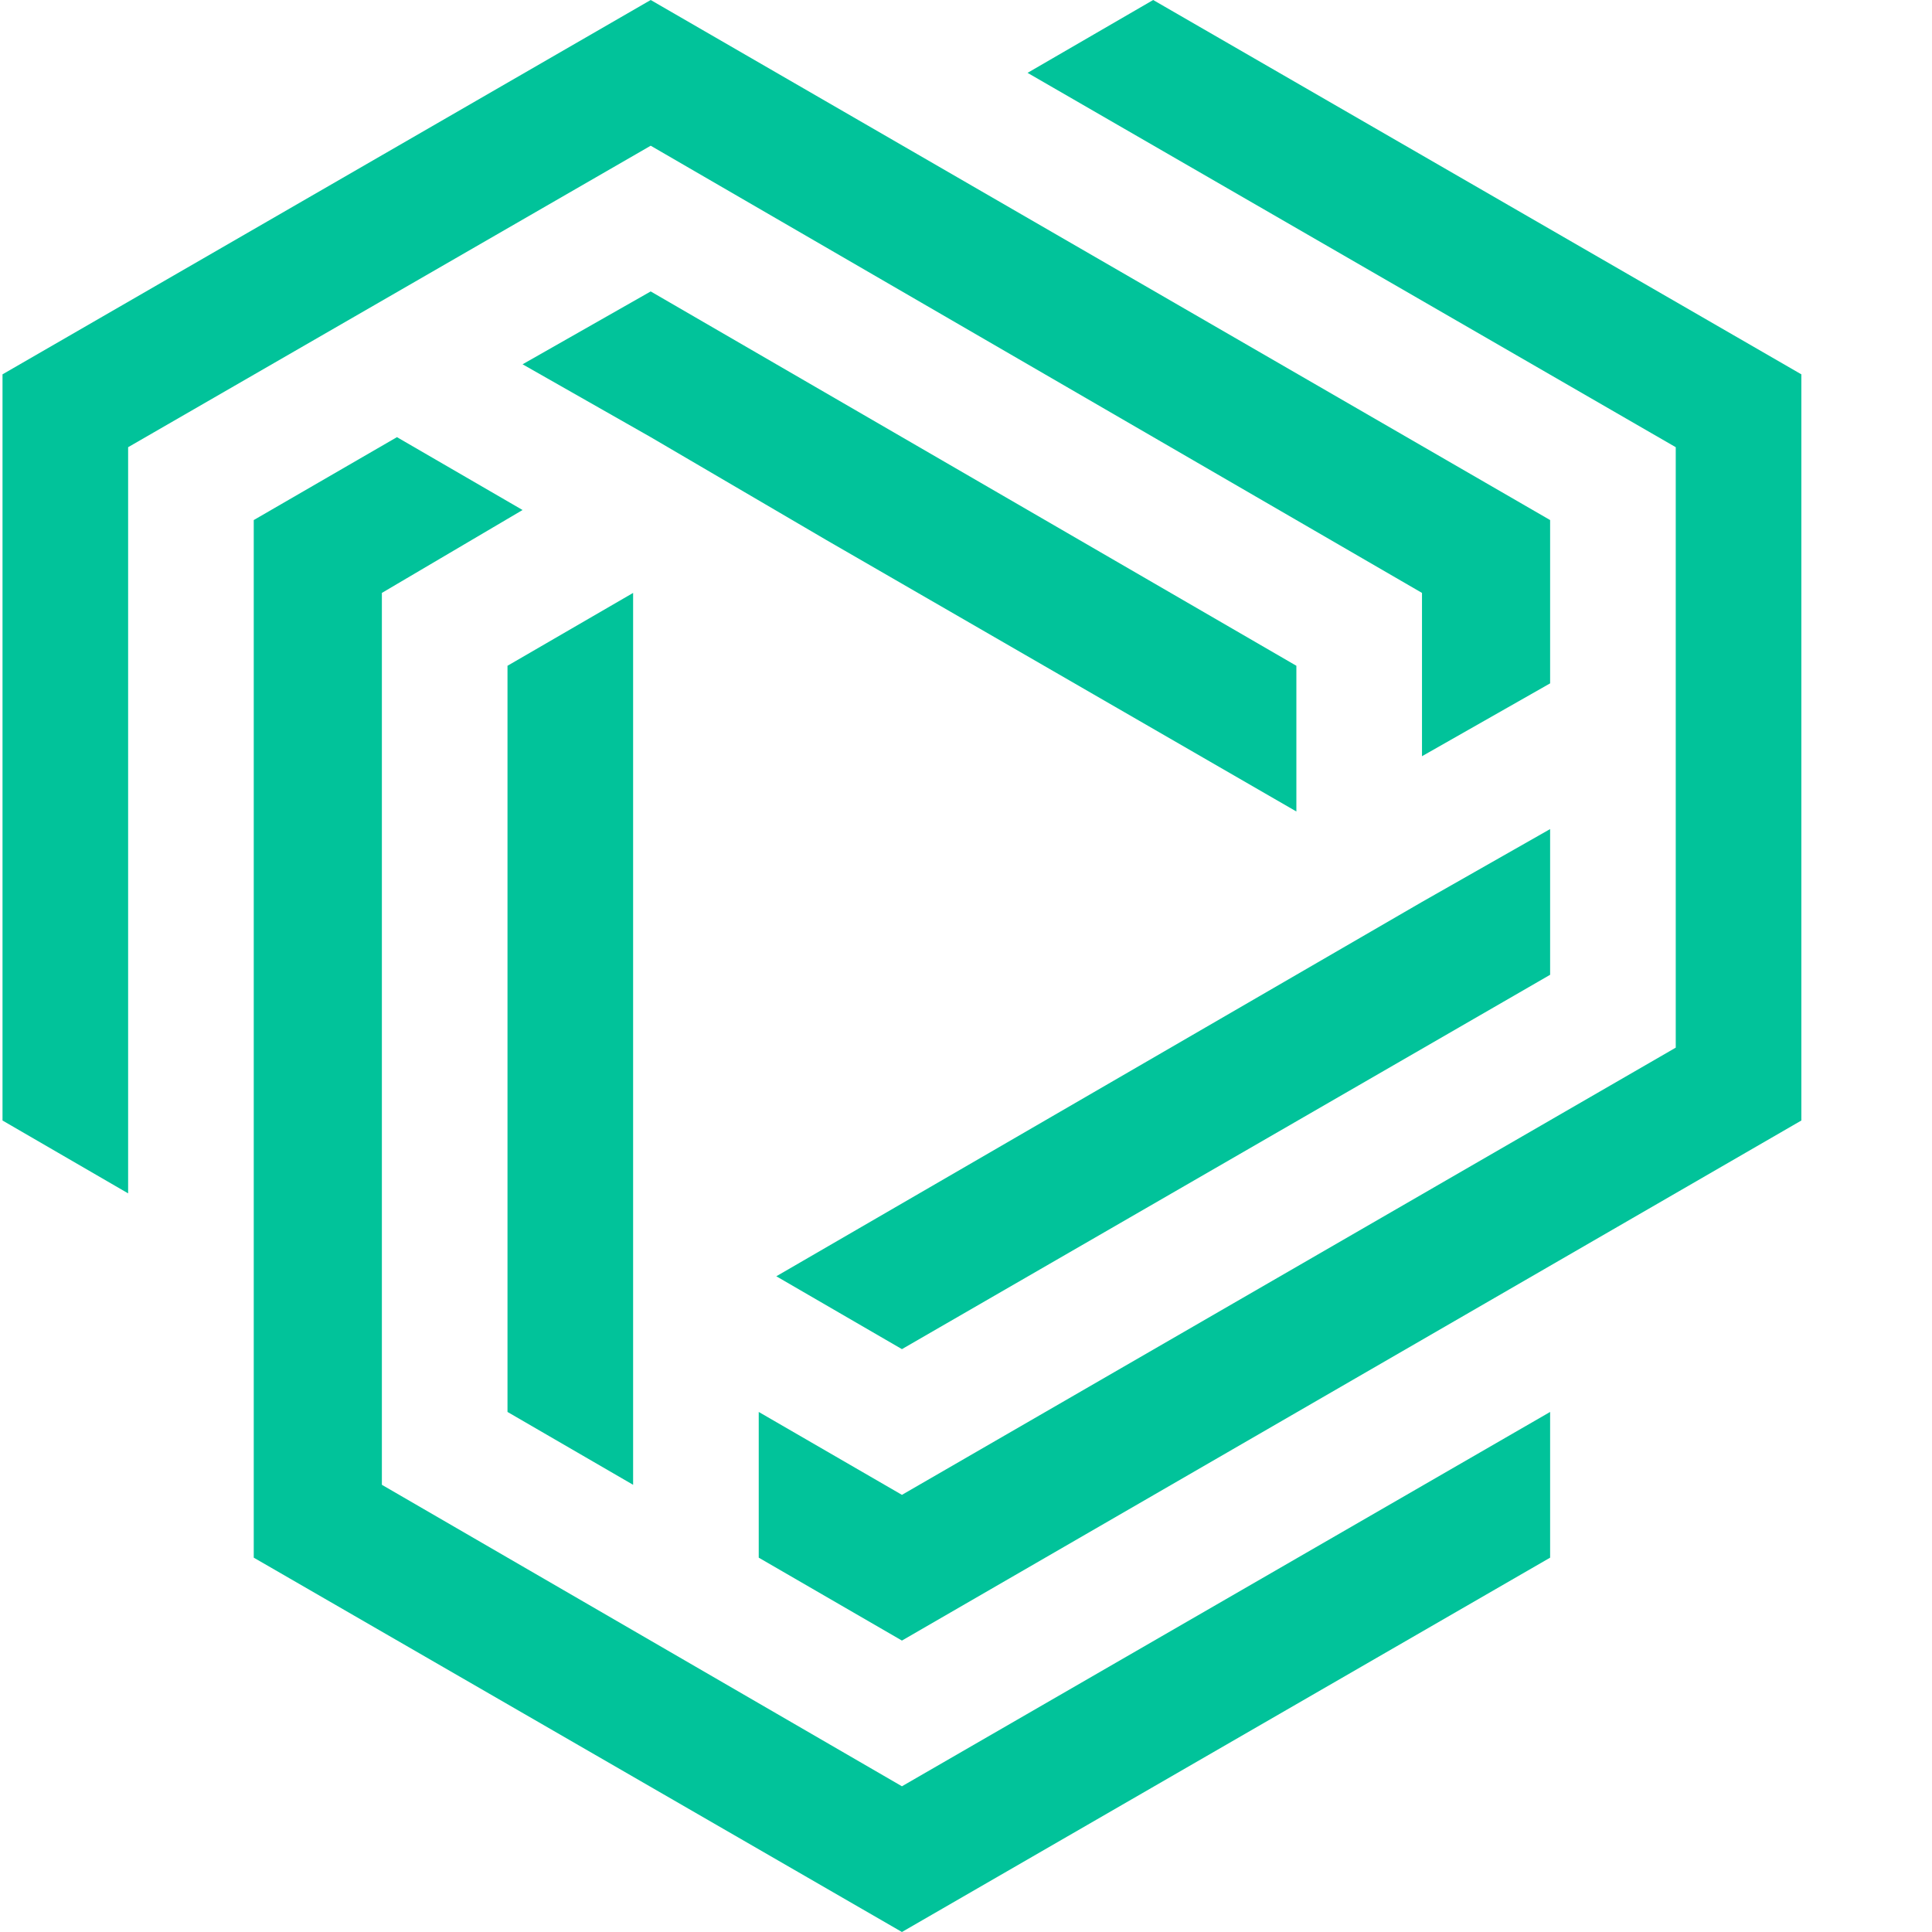 <svg version="1.1" id="Layer_1" xmlns="http://www.w3.org/2000/svg" x="0" y="0" viewBox="0 0 76.9 76.9" xml:space="preserve">
  <style>
    .cloudreactorlogo{fill:#01c39a}
  </style>
  <path class="cloudreactorlogo" d="M25.9 17.4l7 4.1 11.6 6.7 7.1 4.1v-5.8L25.9 11.6l-5.1 2.9zM35.9 71.1l-20.7-12V23.6l5.6-3.3-5-2.9-5.7 3.3V62l25.8 14.9L61.7 62v-5.8z"/>
  <path class="cloudreactorlogo" d="M56.6 30.1l5.1-2.9v-6.5L25.9 0 .1 14.9v29.7l5 2.9V17.8l20.8-12 30.7 17.8zM56.6 35.9L30.9 50.8l5 2.9 25.8-14.9V33z"/>
  <path class="cloudreactorlogo" d="M25.2 31.8v-8.2l-5 2.9v29.7l5 2.9zM45.9 0l-5 2.9 25.8 14.9V41.7L35.9 59.5l-5.7-3.3V62l5.7 3.3 35.8-20.7V14.9z"/>
</svg>